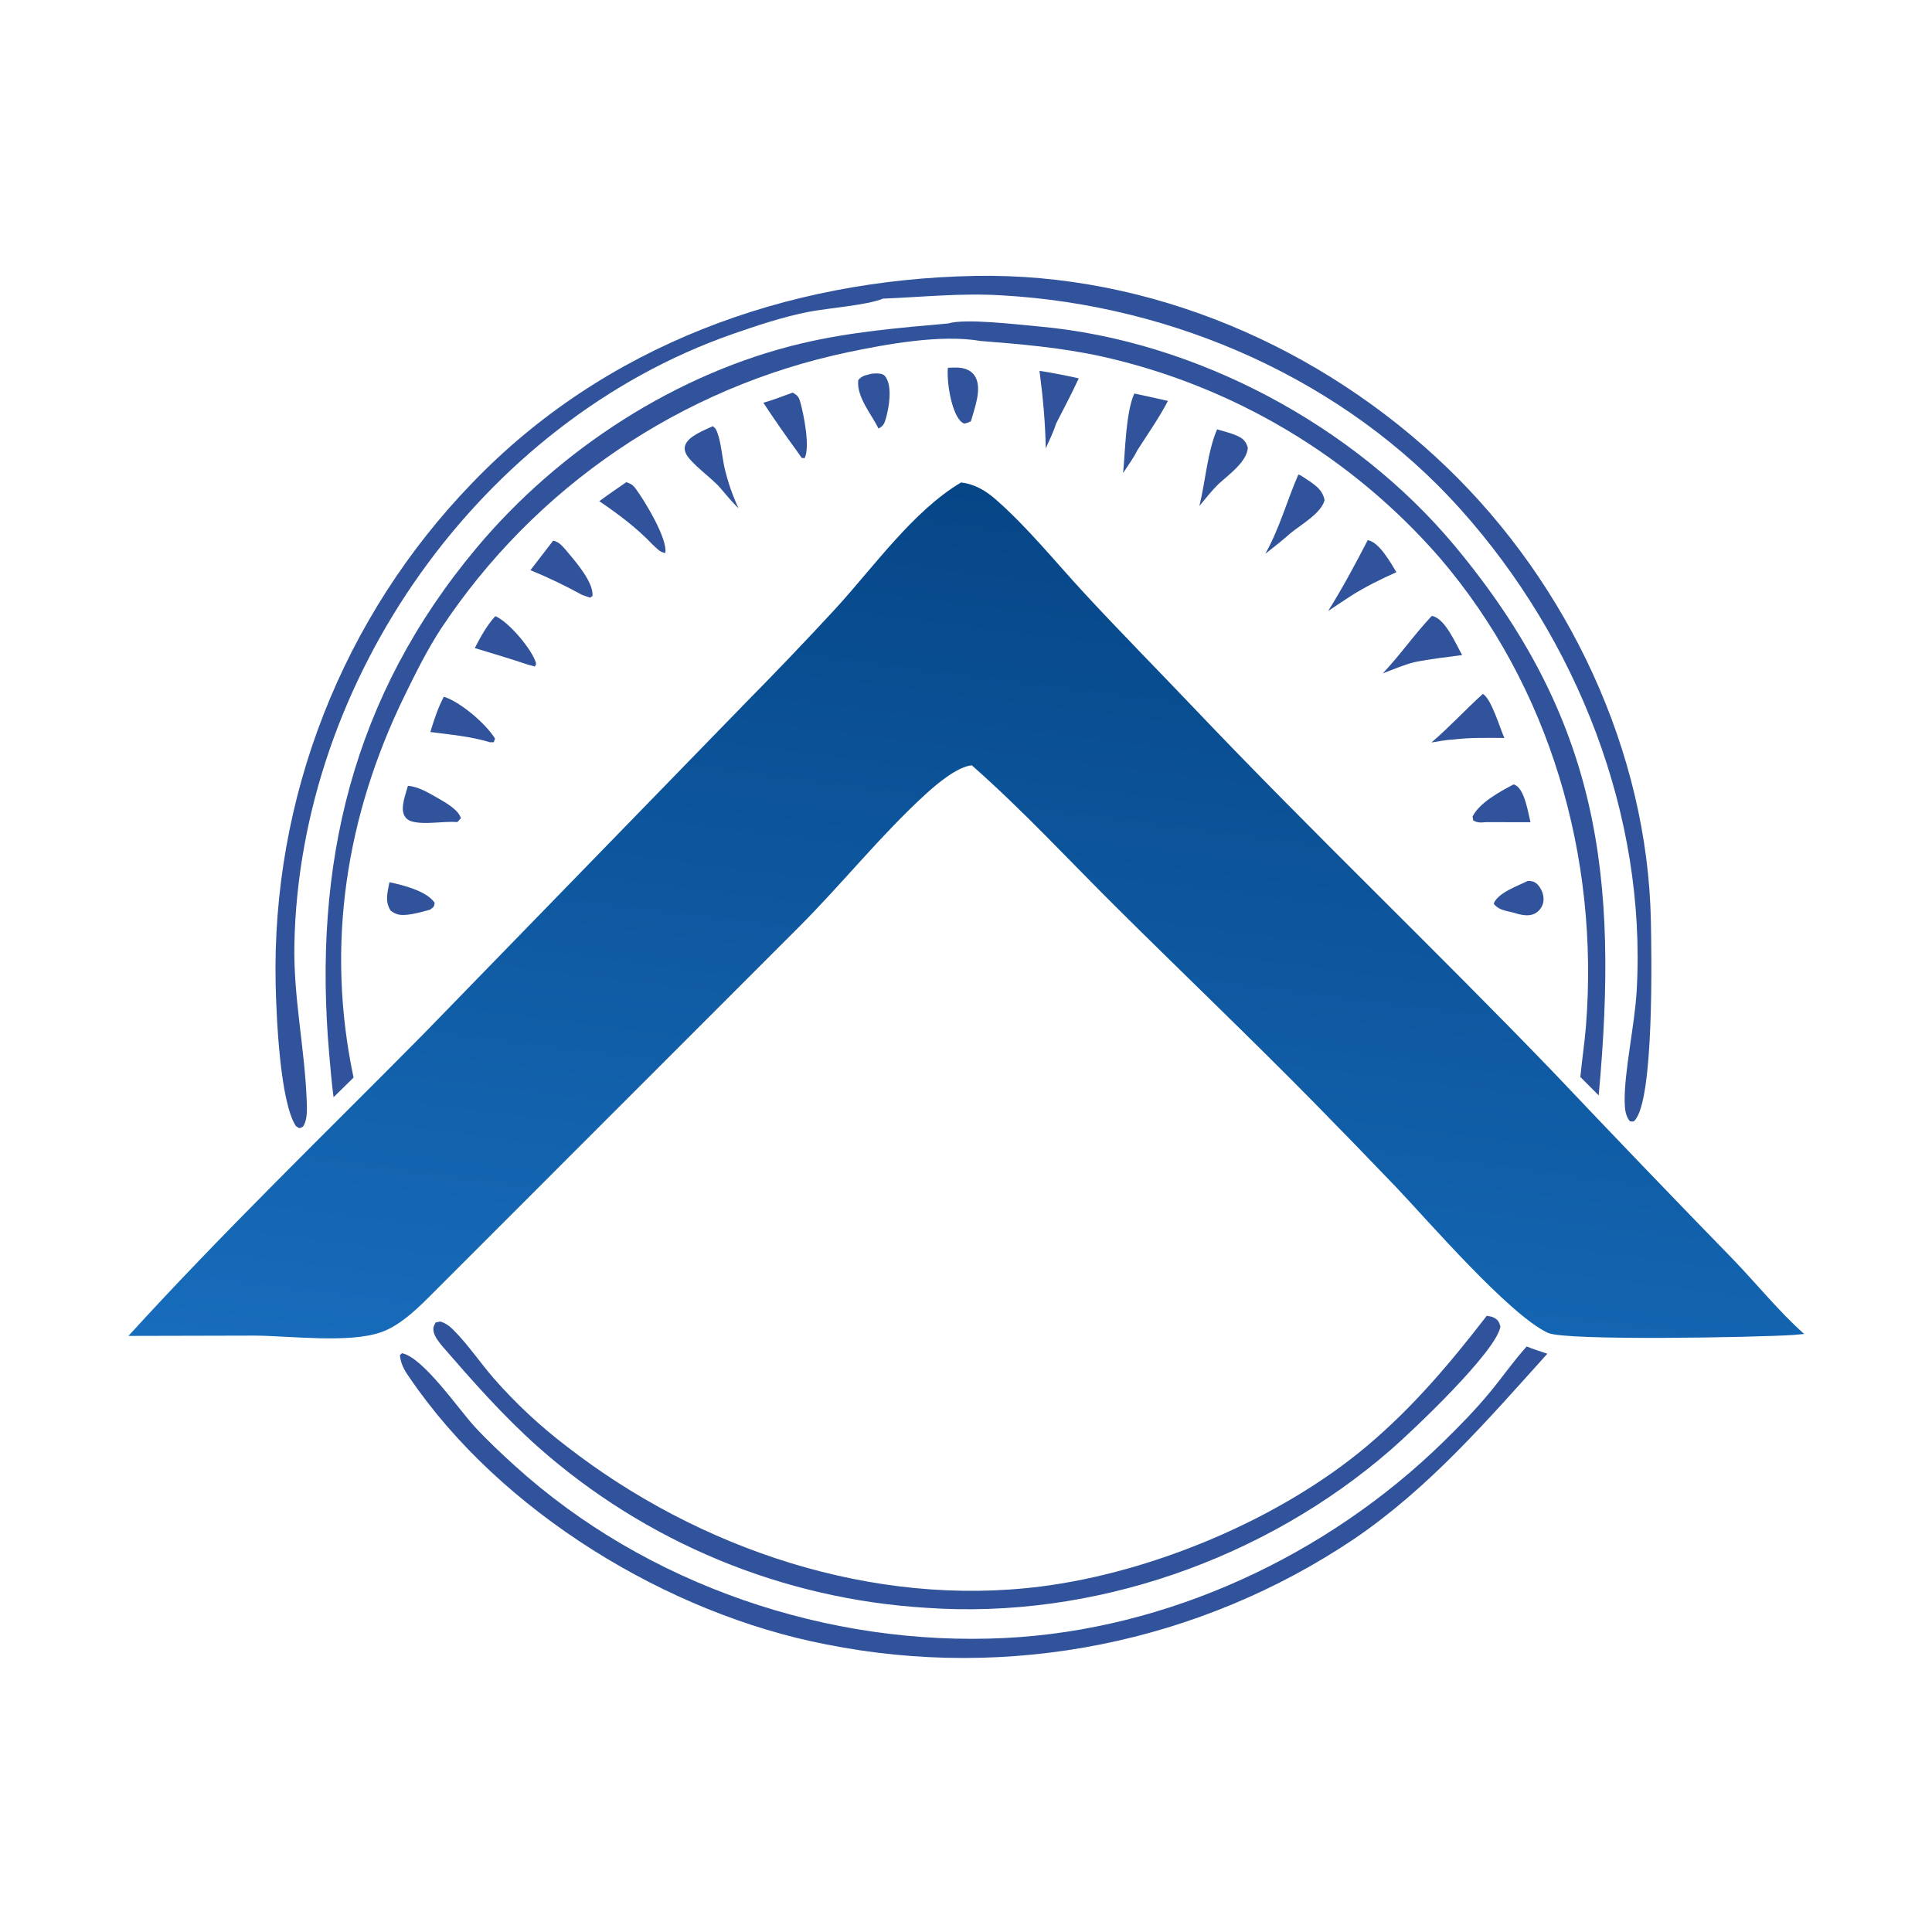 <svg xmlns="http://www.w3.org/2000/svg" version="1.1" xmlns:xlink="http://www.w3.org/1999/xlink" xmlns:svgjs="http://svgjs.dev/svgjs" width="1000" height="1000"><style>
    #light-icon {
      display: inline;
    }
    #dark-icon {
      display: none;
    }

    @media (prefers-color-scheme: dark) {
      #light-icon {
        display: none;
      }
      #dark-icon {
        display: inline;
      }
    }
  </style><g id="light-icon"><svg xmlns="http://www.w3.org/2000/svg" version="1.1" xmlns:xlink="http://www.w3.org/1999/xlink" xmlns:svgjs="http://svgjs.dev/svgjs" width="1000" height="1000"><g><g transform="matrix(3.906,0,0,3.906,0,0)"><svg xmlns="http://www.w3.org/2000/svg" version="1.1" xmlns:xlink="http://www.w3.org/1999/xlink" xmlns:svgjs="http://svgjs.dev/svgjs" width="256" height="256"><svg xmlns="http://www.w3.org/2000/svg" xmlns:xlink="http://www.w3.org/1999/xlink" width="256" height="256">
	<path fill="#31539B" d="M51.606 116.907C53.374 117.278 56.569 118.071 57.6 119.636C57.53 120.221 57.435 120.193 56.992 120.544C55.98 120.825 54.954 121.117 53.906 121.221C53.058 121.304 52.449 121.215 51.763 120.664C50.971 119.455 51.358 118.22 51.606 116.907Z"></path>
	<path fill="#31539B" d="M115.492 49.522C115.79 49.502 116.106 49.468 116.403 49.492C116.851 49.528 117.151 49.621 117.398 50.006C118.253 51.338 117.805 54.009 117.391 55.451C117.191 56.149 117.046 56.435 116.423 56.794C115.481 54.896 113.466 52.56 113.733 50.361C114.264 49.746 114.72 49.738 115.492 49.522Z"></path>
	<path fill="#31539B" d="M202.44 116.74C202.602 116.74 202.763 116.742 202.923 116.767C203.395 116.839 203.725 117.122 203.994 117.504C204.417 118.106 204.652 118.871 204.493 119.606C204.361 120.219 203.939 120.775 203.38 121.061C202.419 121.552 201.29 121.146 200.323 120.88C199.392 120.658 198.529 120.548 197.935 119.749C198.456 118.319 201.091 117.411 202.44 116.74Z"></path>
	<path fill="#31539B" d="M125.609 48.735C126.322 48.71 127.126 48.647 127.818 48.851C128.464 49.041 128.98 49.413 129.291 50.02C130.126 51.645 129.111 54.181 128.665 55.801C128.38 56.002 128.095 56.058 127.762 56.136C127.566 56.027 127.399 55.934 127.247 55.766C126.014 54.398 125.438 50.525 125.609 48.735Z"></path>
	<path fill="#31539B" d="M137.747 49.14C139.496 49.425 141.222 49.742 142.949 50.141C142.01 52.168 140.963 54.148 139.944 56.136C139.594 57.259 139.048 58.345 138.575 59.421C138.518 55.949 138.196 52.579 137.747 49.14Z"></path>
	<path fill="#31539B" d="M54.052 104.138C55.393 104.214 56.829 105.073 57.98 105.737C58.981 106.315 60.769 107.295 61.074 108.435L60.606 108.934C58.766 108.791 56.299 109.321 54.608 108.86C54.12 108.727 53.809 108.492 53.572 108.049C53.031 107.04 53.773 105.184 54.052 104.138Z"></path>
	<path fill="#31539B" d="M105.04 52.026C105.658 52.367 105.84 52.561 106.039 53.255C106.505 54.877 107.386 59.268 106.617 60.716L106.239 60.683L105.527 59.668Q103.264 56.571 101.154 53.368C102.469 53.005 103.756 52.487 105.04 52.026Z"></path>
	<path fill="#31539B" d="M200.574 103.944C200.643 103.969 200.715 103.988 200.781 104.02C202.051 104.623 202.503 107.73 202.808 108.953L196.937 108.948C196.283 109 195.809 109.066 195.218 108.709L195.134 108.216C196.012 106.377 198.807 104.875 200.574 103.944Z"></path>
	<path fill="#31539B" d="M65.633 81.652C65.714 81.686 65.794 81.721 65.872 81.761C67.578 82.635 70.455 85.999 71.018 87.834C71.085 88.051 70.966 88.134 70.861 88.323L69.943 88.071C67.62 87.284 65.261 86.596 62.915 85.878C63.675 84.402 64.511 82.884 65.633 81.652Z"></path>
	<path fill="#31539B" d="M150.312 52.145Q152.543 52.619 154.766 53.128C153.592 55.388 152.088 57.522 150.714 59.666C150.195 60.72 149.473 61.697 148.825 62.676C149.112 59.832 149.172 54.654 150.312 52.145Z"></path>
	<path fill="#31539B" d="M58.813 92.326C60.999 92.996 64.416 95.931 65.594 97.869L65.44 98.348L64.938 98.363C62.389 97.584 59.662 97.346 57.027 97.002C57.527 95.378 58.015 93.834 58.813 92.326Z"></path>
	<path fill="#31539B" d="M94.458 56.471C94.562 56.574 94.78 56.736 94.847 56.856C95.509 58.045 95.695 60.682 96.028 62.066C96.477 63.933 97.057 65.622 97.868 67.363C96.978 66.497 96.189 65.528 95.382 64.585C94.275 63.31 91.424 61.333 90.871 60.048C90.716 59.686 90.673 59.341 90.809 58.975C91.262 57.751 93.348 57.023 94.458 56.471Z"></path>
	<path fill="#31539B" d="M181.24 71.582C181.298 71.595 181.357 71.605 181.414 71.62C182.831 71.984 184.313 74.606 185.04 75.826C182.919 76.774 180.884 77.773 178.924 79.025L176.003 80.957C177.907 77.917 179.593 74.766 181.24 71.582Z"></path>
	<path fill="#31539B" d="M196.497 91.951C197.631 92.597 198.769 96.506 199.347 97.788C197.055 97.782 194.743 97.712 192.466 98.014C191.567 98.035 190.584 98.264 189.687 98.387C192.063 96.364 194.178 94.043 196.497 91.951Z"></path>
	<path fill="#31539B" d="M73.3 71.646C74.134 71.772 74.756 72.622 75.273 73.234C76.39 74.557 78.664 77.198 78.518 78.974L78.173 79.196L77.151 78.841C74.907 77.612 72.66 76.52 70.287 75.562L73.3 71.646Z"></path>
	<path fill="#31539B" d="M172.051 62.877C172.249 62.938 172.392 63.011 172.564 63.128C173.839 63.995 175.231 64.684 175.527 66.276C175.066 68.044 172.378 69.52 170.993 70.673C169.923 71.626 168.793 72.502 167.669 73.389C169.564 70.014 170.516 66.393 172.051 62.877Z"></path>
	<path fill="#31539B" d="M161.281 56.892C162.233 57.186 163.379 57.434 164.256 57.908C164.861 58.235 165.168 58.67 165.353 59.328C165.26 61.178 162.766 62.949 161.463 64.143C160.553 65.035 159.757 66.07 158.936 67.045C159.733 63.826 159.993 59.886 161.281 56.892Z"></path>
	<path fill="#31539B" d="M82.994 63.894C83.685 64.138 83.86 64.243 84.291 64.831C85.489 66.465 88.468 71.383 88.166 73.275C87.398 73.175 87.057 72.68 86.486 72.171C84.368 69.943 81.948 68.138 79.415 66.413C80.586 65.545 81.799 64.728 82.994 63.894Z"></path>
	<path fill="#31539B" d="M189.727 81.623C189.777 81.631 189.827 81.633 189.875 81.646C191.571 82.094 192.911 85.322 193.754 86.807C191.659 87.091 189.529 87.314 187.458 87.741C186.041 88.087 184.612 88.721 183.238 89.227C185.544 86.797 187.442 84.041 189.727 81.623Z"></path>
	<path fill="#31539B" d="M197.015 174.363C197.288 174.412 197.676 174.457 197.926 174.59C198.543 174.915 198.631 175.15 198.829 175.768C198.34 179.041 187.285 189.52 184.275 192.136C167.602 206.623 144.872 214.612 122.759 213.057Q120.987 212.95 119.222 212.769Q117.456 212.588 115.699 212.334Q113.943 212.08 112.198 211.753Q110.454 211.426 108.724 211.027Q106.995 210.628 105.283 210.158Q103.572 209.687 101.882 209.146Q100.191 208.605 98.525 207.994Q96.859 207.383 95.219 206.703Q93.579 206.023 91.969 205.276Q90.36 204.529 88.782 203.715Q87.205 202.902 85.662 202.023Q84.12 201.145 82.616 200.203Q81.111 199.261 79.647 198.258Q78.183 197.255 76.762 196.191Q75.341 195.128 73.965 194.006Q72.59 192.885 71.262 191.707C66.669 187.614 62.629 183.022 58.605 178.383C58.207 177.896 57.644 177.203 57.49 176.583C57.34 175.982 57.453 175.758 57.725 175.247L58.342 175.121C59.059 175.339 59.567 175.712 60.09 176.239C61.999 178.162 63.611 180.536 65.385 182.601Q69.771 187.609 75.065 191.644C92.625 205.297 115.683 213.071 137.995 210.223C152.835 208.329 169.715 201.258 181.195 191.572C187.284 186.435 192.154 180.647 197.015 174.363Z"></path>
	<path fill="#31539B" d="M202.31 178.424C203.192 178.799 204.136 179.076 205.043 179.389C197.052 188.255 189.38 197.171 179.419 203.943Q178.47 204.581 177.505 205.194Q176.54 205.808 175.56 206.398Q174.581 206.988 173.587 207.554Q172.593 208.12 171.586 208.661Q170.578 209.202 169.558 209.718Q168.537 210.234 167.504 210.725Q166.471 211.215 165.427 211.68Q164.382 212.146 163.326 212.585Q162.27 213.024 161.204 213.437Q160.138 213.85 159.061 214.237Q157.985 214.624 156.9 214.984Q155.814 215.344 154.721 215.677Q153.627 216.01 152.525 216.317Q151.423 216.623 150.314 216.902Q149.205 217.181 148.089 217.432Q146.974 217.684 145.853 217.908Q144.731 218.132 143.605 218.328Q142.478 218.524 141.347 218.693Q140.216 218.861 139.081 219.002Q137.946 219.142 136.808 219.255Q135.67 219.368 134.53 219.452Q133.389 219.536 132.247 219.593Q131.105 219.649 129.962 219.677Q128.818 219.706 127.675 219.706Q126.531 219.706 125.388 219.678Q124.245 219.649 123.103 219.593Q121.96 219.537 120.82 219.452Q119.68 219.368 118.542 219.256Q117.404 219.143 116.269 219.003Q115.134 218.862 114.003 218.694Q112.872 218.525 111.745 218.329Q110.618 218.133 109.497 217.909C88.495 213.855 66.299 200.318 54.221 182.478C53.577 181.59 53.093 180.683 52.988 179.58L53.262 179.32C56.07 179.854 60.78 186.763 62.945 189.105C64.603 190.898 66.415 192.594 68.224 194.235C85.661 210.053 109.761 218.222 133.185 217.058C154.745 215.986 175.831 206.13 191.226 191.101C193.396 188.983 195.556 186.774 197.484 184.433C199.122 182.444 200.578 180.34 202.31 178.424Z"></path>
	<path fill="#31539B" d="M125.679 42.859C127.914 42.163 134.976 43.022 137.694 43.265C158.435 45.119 179.44 56.339 192.758 72.318C211.99 95.392 214.503 116.151 211.849 145.154L209.419 142.716C209.63 140.455 209.984 138.209 210.163 135.942C211.925 113.582 205.42 90.969 190.738 73.858Q189.651 72.61 188.514 71.406Q187.378 70.202 186.195 69.044Q185.012 67.886 183.784 66.776Q182.556 65.666 181.285 64.605Q180.014 63.545 178.702 62.536Q177.39 61.526 176.039 60.57Q174.688 59.614 173.3 58.711Q171.912 57.809 170.49 56.963Q169.067 56.117 167.612 55.327Q166.157 54.538 164.672 53.807Q163.186 53.076 161.673 52.405Q160.16 51.733 158.622 51.123Q157.083 50.512 155.522 49.962Q153.96 49.413 152.378 48.926Q150.796 48.439 149.196 48.015Q147.596 47.591 145.98 47.231C140.671 46.069 135.351 45.607 129.943 45.185C124.707 44.275 117.496 45.598 112.322 46.684Q111.301 46.899 110.285 47.139Q109.269 47.38 108.259 47.644Q107.25 47.909 106.247 48.198Q105.244 48.487 104.248 48.801Q103.253 49.115 102.265 49.452Q101.277 49.79 100.298 50.151Q99.319 50.513 98.349 50.898Q97.379 51.283 96.418 51.692Q95.458 52.101 94.507 52.533Q93.557 52.965 92.618 53.42Q91.678 53.875 90.75 54.352Q89.822 54.83 88.906 55.33Q87.989 55.83 87.086 56.352Q86.182 56.874 85.291 57.418Q84.4 57.962 83.523 58.528Q82.645 59.093 81.782 59.68Q80.918 60.266 80.07 60.874Q79.221 61.481 78.387 62.109Q77.553 62.737 76.735 63.385Q75.916 64.033 75.114 64.7Q74.312 65.368 73.526 66.055Q72.74 66.742 71.971 67.448Q71.202 68.154 70.45 68.878Q69.699 69.602 68.965 70.345Q68.231 71.087 67.516 71.847Q66.8 72.607 66.103 73.385Q65.407 74.162 64.729 74.956Q64.051 75.749 63.393 76.56Q62.735 77.37 62.097 78.196Q61.458 79.022 60.84 79.863Q60.222 80.704 59.625 81.56Q59.027 82.416 58.451 83.286C56.605 86.12 55.103 89.145 53.62 92.18C45.81 108.162 43.149 125.316 46.853 142.793L44.202 145.396C43.951 143.544 43.799 141.664 43.634 139.802C41.397 114.565 46.712 92.229 63.161 72.589C74.089 59.54 89.708 49.383 106.342 45.477C112.718 43.98 119.175 43.436 125.679 42.859Z"></path>
	<path fill="#31539B" d="M117.009 39.572C114.887 40.453 109.734 40.821 107.189 41.317C103.779 41.981 100.299 43.138 97.019 44.286C63.676 55.953 39.658 90.061 39.01 125.207C38.881 132.197 40.377 138.891 40.642 145.798C40.681 146.807 40.759 148.185 40.276 149.095C40.109 149.409 39.98 149.39 39.648 149.503L39.213 149.226C37.094 145.993 36.627 134.734 36.527 130.468Q36.502 129.324 36.505 128.18Q36.508 127.036 36.54 125.892Q36.572 124.748 36.631 123.606Q36.691 122.463 36.779 121.322Q36.867 120.181 36.983 119.043Q37.099 117.905 37.243 116.77Q37.388 115.635 37.56 114.504Q37.732 113.372 37.932 112.246Q38.132 111.119 38.36 109.998Q38.587 108.877 38.843 107.761Q39.098 106.646 39.381 105.537Q39.664 104.429 39.974 103.327Q40.284 102.226 40.621 101.133Q40.958 100.039 41.322 98.955Q41.686 97.87 42.077 96.794Q42.468 95.719 42.885 94.654Q43.302 93.588 43.745 92.533Q44.188 91.479 44.658 90.435Q45.127 89.391 45.622 88.36Q46.116 87.328 46.636 86.309Q47.157 85.29 47.702 84.284Q48.247 83.278 48.817 82.286Q49.386 81.293 49.98 80.316Q50.575 79.338 51.193 78.375Q51.811 77.412 52.452 76.465Q53.094 75.517 53.759 74.586Q54.423 73.655 55.111 72.74Q55.798 71.826 56.508 70.928Q57.218 70.031 57.95 69.152Q58.682 68.272 59.435 67.411Q60.189 66.55 60.963 65.707Q61.738 64.865 62.532 64.042C80.057 45.776 104.174 37.029 129.209 36.562C152.432 36.128 175.109 45.953 191.736 61.944C207.804 77.397 218.341 99.622 218.765 122.063C218.842 126.134 219.232 145.913 216.577 148.522C216.418 148.678 216.202 148.599 215.99 148.591C215.391 147.894 215.307 146.908 215.291 146.02C215.215 142.041 216.633 135.783 216.887 131.224C218.185 107.955 208.98 84.759 193.591 67.54C178.22 50.341 155.571 40.404 132.708 39.137C127.367 38.809 122.317 39.36 117.009 39.572Z"></path>
	<defs>
		<linearGradient id="gradient_0" gradientUnits="userSpaceOnUse" x1="141.806" y1="66.188" x2="126.115" y2="189.87">
			<stop offset="0" stop-color="#064687"></stop>
			<stop offset="1" stop-color="#176CBB"></stop>
		</linearGradient>
	</defs>
	<path fill="url(#gradient_0)" d="M127.355 63.935C129.178 64.15 130.627 65.02 131.986 66.214C136.194 69.912 139.766 74.36 143.561 78.468C148.379 83.684 153.382 88.742 158.277 93.888C173.819 110.227 190.155 125.802 205.799 142.04Q217.627 154.531 229.628 166.856C232.777 170.114 235.699 173.766 239.077 176.768Q238.392 176.848 237.705 176.898C233.182 177.208 207.455 177.712 205.119 176.623C200.009 174.242 189.266 161.804 185 157.308Q179.57 151.64 174.067 146.042C165.475 137.316 156.602 128.845 147.913 120.214C141.53 113.873 135.545 107.372 128.778 101.417C126.853 101.584 124.087 103.935 122.692 105.208C116.768 110.617 111.656 117.036 105.975 122.731L57.688 171.031C55.701 173.024 53.241 175.568 50.528 176.529C46.25 178.044 38.374 177.01 33.718 176.987L17.019 177.026C29.588 163.241 42.953 150.337 56.063 137.078L98.748 93.188Q104.842 87.014 110.73 80.642C115.709 75.212 121.033 67.67 127.355 63.935Z"></path>
</svg></svg></g></g></svg></g><g id="dark-icon"><svg xmlns="http://www.w3.org/2000/svg" version="1.1" xmlns:xlink="http://www.w3.org/1999/xlink" xmlns:svgjs="http://svgjs.dev/svgjs" width="1000" height="1000"><g clip-path="url(#SvgjsClipPath1163)"><rect width="1000" height="1000" fill="#ffffff"></rect><g transform="matrix(3.906,0,0,3.906,0,0)"><svg xmlns="http://www.w3.org/2000/svg" version="1.1" xmlns:xlink="http://www.w3.org/1999/xlink" xmlns:svgjs="http://svgjs.dev/svgjs" width="256" height="256"><svg xmlns="http://www.w3.org/2000/svg" xmlns:xlink="http://www.w3.org/1999/xlink" width="256" height="256">
	<path fill="#31539B" d="M51.606 116.907C53.374 117.278 56.569 118.071 57.6 119.636C57.53 120.221 57.435 120.193 56.992 120.544C55.98 120.825 54.954 121.117 53.906 121.221C53.058 121.304 52.449 121.215 51.763 120.664C50.971 119.455 51.358 118.22 51.606 116.907Z"></path>
	<path fill="#31539B" d="M115.492 49.522C115.79 49.502 116.106 49.468 116.403 49.492C116.851 49.528 117.151 49.621 117.398 50.006C118.253 51.338 117.805 54.009 117.391 55.451C117.191 56.149 117.046 56.435 116.423 56.794C115.481 54.896 113.466 52.56 113.733 50.361C114.264 49.746 114.72 49.738 115.492 49.522Z"></path>
	<path fill="#31539B" d="M202.44 116.74C202.602 116.74 202.763 116.742 202.923 116.767C203.395 116.839 203.725 117.122 203.994 117.504C204.417 118.106 204.652 118.871 204.493 119.606C204.361 120.219 203.939 120.775 203.38 121.061C202.419 121.552 201.29 121.146 200.323 120.88C199.392 120.658 198.529 120.548 197.935 119.749C198.456 118.319 201.091 117.411 202.44 116.74Z"></path>
	<path fill="#31539B" d="M125.609 48.735C126.322 48.71 127.126 48.647 127.818 48.851C128.464 49.041 128.98 49.413 129.291 50.02C130.126 51.645 129.111 54.181 128.665 55.801C128.38 56.002 128.095 56.058 127.762 56.136C127.566 56.027 127.399 55.934 127.247 55.766C126.014 54.398 125.438 50.525 125.609 48.735Z"></path>
	<path fill="#31539B" d="M137.747 49.14C139.496 49.425 141.222 49.742 142.949 50.141C142.01 52.168 140.963 54.148 139.944 56.136C139.594 57.259 139.048 58.345 138.575 59.421C138.518 55.949 138.196 52.579 137.747 49.14Z"></path>
	<path fill="#31539B" d="M54.052 104.138C55.393 104.214 56.829 105.073 57.98 105.737C58.981 106.315 60.769 107.295 61.074 108.435L60.606 108.934C58.766 108.791 56.299 109.321 54.608 108.86C54.12 108.727 53.809 108.492 53.572 108.049C53.031 107.04 53.773 105.184 54.052 104.138Z"></path>
	<path fill="#31539B" d="M105.04 52.026C105.658 52.367 105.84 52.561 106.039 53.255C106.505 54.877 107.386 59.268 106.617 60.716L106.239 60.683L105.527 59.668Q103.264 56.571 101.154 53.368C102.469 53.005 103.756 52.487 105.04 52.026Z"></path>
	<path fill="#31539B" d="M200.574 103.944C200.643 103.969 200.715 103.988 200.781 104.02C202.051 104.623 202.503 107.73 202.808 108.953L196.937 108.948C196.283 109 195.809 109.066 195.218 108.709L195.134 108.216C196.012 106.377 198.807 104.875 200.574 103.944Z"></path>
	<path fill="#31539B" d="M65.633 81.652C65.714 81.686 65.794 81.721 65.872 81.761C67.578 82.635 70.455 85.999 71.018 87.834C71.085 88.051 70.966 88.134 70.861 88.323L69.943 88.071C67.62 87.284 65.261 86.596 62.915 85.878C63.675 84.402 64.511 82.884 65.633 81.652Z"></path>
	<path fill="#31539B" d="M150.312 52.145Q152.543 52.619 154.766 53.128C153.592 55.388 152.088 57.522 150.714 59.666C150.195 60.72 149.473 61.697 148.825 62.676C149.112 59.832 149.172 54.654 150.312 52.145Z"></path>
	<path fill="#31539B" d="M58.813 92.326C60.999 92.996 64.416 95.931 65.594 97.869L65.44 98.348L64.938 98.363C62.389 97.584 59.662 97.346 57.027 97.002C57.527 95.378 58.015 93.834 58.813 92.326Z"></path>
	<path fill="#31539B" d="M94.458 56.471C94.562 56.574 94.78 56.736 94.847 56.856C95.509 58.045 95.695 60.682 96.028 62.066C96.477 63.933 97.057 65.622 97.868 67.363C96.978 66.497 96.189 65.528 95.382 64.585C94.275 63.31 91.424 61.333 90.871 60.048C90.716 59.686 90.673 59.341 90.809 58.975C91.262 57.751 93.348 57.023 94.458 56.471Z"></path>
	<path fill="#31539B" d="M181.24 71.582C181.298 71.595 181.357 71.605 181.414 71.62C182.831 71.984 184.313 74.606 185.04 75.826C182.919 76.774 180.884 77.773 178.924 79.025L176.003 80.957C177.907 77.917 179.593 74.766 181.24 71.582Z"></path>
	<path fill="#31539B" d="M196.497 91.951C197.631 92.597 198.769 96.506 199.347 97.788C197.055 97.782 194.743 97.712 192.466 98.014C191.567 98.035 190.584 98.264 189.687 98.387C192.063 96.364 194.178 94.043 196.497 91.951Z"></path>
	<path fill="#31539B" d="M73.3 71.646C74.134 71.772 74.756 72.622 75.273 73.234C76.39 74.557 78.664 77.198 78.518 78.974L78.173 79.196L77.151 78.841C74.907 77.612 72.66 76.52 70.287 75.562L73.3 71.646Z"></path>
	<path fill="#31539B" d="M172.051 62.877C172.249 62.938 172.392 63.011 172.564 63.128C173.839 63.995 175.231 64.684 175.527 66.276C175.066 68.044 172.378 69.52 170.993 70.673C169.923 71.626 168.793 72.502 167.669 73.389C169.564 70.014 170.516 66.393 172.051 62.877Z"></path>
	<path fill="#31539B" d="M161.281 56.892C162.233 57.186 163.379 57.434 164.256 57.908C164.861 58.235 165.168 58.67 165.353 59.328C165.26 61.178 162.766 62.949 161.463 64.143C160.553 65.035 159.757 66.07 158.936 67.045C159.733 63.826 159.993 59.886 161.281 56.892Z"></path>
	<path fill="#31539B" d="M82.994 63.894C83.685 64.138 83.86 64.243 84.291 64.831C85.489 66.465 88.468 71.383 88.166 73.275C87.398 73.175 87.057 72.68 86.486 72.171C84.368 69.943 81.948 68.138 79.415 66.413C80.586 65.545 81.799 64.728 82.994 63.894Z"></path>
	<path fill="#31539B" d="M189.727 81.623C189.777 81.631 189.827 81.633 189.875 81.646C191.571 82.094 192.911 85.322 193.754 86.807C191.659 87.091 189.529 87.314 187.458 87.741C186.041 88.087 184.612 88.721 183.238 89.227C185.544 86.797 187.442 84.041 189.727 81.623Z"></path>
	<path fill="#31539B" d="M197.015 174.363C197.288 174.412 197.676 174.457 197.926 174.59C198.543 174.915 198.631 175.15 198.829 175.768C198.34 179.041 187.285 189.52 184.275 192.136C167.602 206.623 144.872 214.612 122.759 213.057Q120.987 212.95 119.222 212.769Q117.456 212.588 115.699 212.334Q113.943 212.08 112.198 211.753Q110.454 211.426 108.724 211.027Q106.995 210.628 105.283 210.158Q103.572 209.687 101.882 209.146Q100.191 208.605 98.525 207.994Q96.859 207.383 95.219 206.703Q93.579 206.023 91.969 205.276Q90.36 204.529 88.782 203.715Q87.205 202.902 85.662 202.023Q84.12 201.145 82.616 200.203Q81.111 199.261 79.647 198.258Q78.183 197.255 76.762 196.191Q75.341 195.128 73.965 194.006Q72.59 192.885 71.262 191.707C66.669 187.614 62.629 183.022 58.605 178.383C58.207 177.896 57.644 177.203 57.49 176.583C57.34 175.982 57.453 175.758 57.725 175.247L58.342 175.121C59.059 175.339 59.567 175.712 60.09 176.239C61.999 178.162 63.611 180.536 65.385 182.601Q69.771 187.609 75.065 191.644C92.625 205.297 115.683 213.071 137.995 210.223C152.835 208.329 169.715 201.258 181.195 191.572C187.284 186.435 192.154 180.647 197.015 174.363Z"></path>
	<path fill="#31539B" d="M202.31 178.424C203.192 178.799 204.136 179.076 205.043 179.389C197.052 188.255 189.38 197.171 179.419 203.943Q178.47 204.581 177.505 205.194Q176.54 205.808 175.56 206.398Q174.581 206.988 173.587 207.554Q172.593 208.12 171.586 208.661Q170.578 209.202 169.558 209.718Q168.537 210.234 167.504 210.725Q166.471 211.215 165.427 211.68Q164.382 212.146 163.326 212.585Q162.27 213.024 161.204 213.437Q160.138 213.85 159.061 214.237Q157.985 214.624 156.9 214.984Q155.814 215.344 154.721 215.677Q153.627 216.01 152.525 216.317Q151.423 216.623 150.314 216.902Q149.205 217.181 148.089 217.432Q146.974 217.684 145.853 217.908Q144.731 218.132 143.605 218.328Q142.478 218.524 141.347 218.693Q140.216 218.861 139.081 219.002Q137.946 219.142 136.808 219.255Q135.67 219.368 134.53 219.452Q133.389 219.536 132.247 219.593Q131.105 219.649 129.962 219.677Q128.818 219.706 127.675 219.706Q126.531 219.706 125.388 219.678Q124.245 219.649 123.103 219.593Q121.96 219.537 120.82 219.452Q119.68 219.368 118.542 219.256Q117.404 219.143 116.269 219.003Q115.134 218.862 114.003 218.694Q112.872 218.525 111.745 218.329Q110.618 218.133 109.497 217.909C88.495 213.855 66.299 200.318 54.221 182.478C53.577 181.59 53.093 180.683 52.988 179.58L53.262 179.32C56.07 179.854 60.78 186.763 62.945 189.105C64.603 190.898 66.415 192.594 68.224 194.235C85.661 210.053 109.761 218.222 133.185 217.058C154.745 215.986 175.831 206.13 191.226 191.101C193.396 188.983 195.556 186.774 197.484 184.433C199.122 182.444 200.578 180.34 202.31 178.424Z"></path>
	<path fill="#31539B" d="M125.679 42.859C127.914 42.163 134.976 43.022 137.694 43.265C158.435 45.119 179.44 56.339 192.758 72.318C211.99 95.392 214.503 116.151 211.849 145.154L209.419 142.716C209.63 140.455 209.984 138.209 210.163 135.942C211.925 113.582 205.42 90.969 190.738 73.858Q189.651 72.61 188.514 71.406Q187.378 70.202 186.195 69.044Q185.012 67.886 183.784 66.776Q182.556 65.666 181.285 64.605Q180.014 63.545 178.702 62.536Q177.39 61.526 176.039 60.57Q174.688 59.614 173.3 58.711Q171.912 57.809 170.49 56.963Q169.067 56.117 167.612 55.327Q166.157 54.538 164.672 53.807Q163.186 53.076 161.673 52.405Q160.16 51.733 158.622 51.123Q157.083 50.512 155.522 49.962Q153.96 49.413 152.378 48.926Q150.796 48.439 149.196 48.015Q147.596 47.591 145.98 47.231C140.671 46.069 135.351 45.607 129.943 45.185C124.707 44.275 117.496 45.598 112.322 46.684Q111.301 46.899 110.285 47.139Q109.269 47.38 108.259 47.644Q107.25 47.909 106.247 48.198Q105.244 48.487 104.248 48.801Q103.253 49.115 102.265 49.452Q101.277 49.79 100.298 50.151Q99.319 50.513 98.349 50.898Q97.379 51.283 96.418 51.692Q95.458 52.101 94.507 52.533Q93.557 52.965 92.618 53.42Q91.678 53.875 90.75 54.352Q89.822 54.83 88.906 55.33Q87.989 55.83 87.086 56.352Q86.182 56.874 85.291 57.418Q84.4 57.962 83.523 58.528Q82.645 59.093 81.782 59.68Q80.918 60.266 80.07 60.874Q79.221 61.481 78.387 62.109Q77.553 62.737 76.735 63.385Q75.916 64.033 75.114 64.7Q74.312 65.368 73.526 66.055Q72.74 66.742 71.971 67.448Q71.202 68.154 70.45 68.878Q69.699 69.602 68.965 70.345Q68.231 71.087 67.516 71.847Q66.8 72.607 66.103 73.385Q65.407 74.162 64.729 74.956Q64.051 75.749 63.393 76.56Q62.735 77.37 62.097 78.196Q61.458 79.022 60.84 79.863Q60.222 80.704 59.625 81.56Q59.027 82.416 58.451 83.286C56.605 86.12 55.103 89.145 53.62 92.18C45.81 108.162 43.149 125.316 46.853 142.793L44.202 145.396C43.951 143.544 43.799 141.664 43.634 139.802C41.397 114.565 46.712 92.229 63.161 72.589C74.089 59.54 89.708 49.383 106.342 45.477C112.718 43.98 119.175 43.436 125.679 42.859Z"></path>
	<path fill="#31539B" d="M117.009 39.572C114.887 40.453 109.734 40.821 107.189 41.317C103.779 41.981 100.299 43.138 97.019 44.286C63.676 55.953 39.658 90.061 39.01 125.207C38.881 132.197 40.377 138.891 40.642 145.798C40.681 146.807 40.759 148.185 40.276 149.095C40.109 149.409 39.98 149.39 39.648 149.503L39.213 149.226C37.094 145.993 36.627 134.734 36.527 130.468Q36.502 129.324 36.505 128.18Q36.508 127.036 36.54 125.892Q36.572 124.748 36.631 123.606Q36.691 122.463 36.779 121.322Q36.867 120.181 36.983 119.043Q37.099 117.905 37.243 116.77Q37.388 115.635 37.56 114.504Q37.732 113.372 37.932 112.246Q38.132 111.119 38.36 109.998Q38.587 108.877 38.843 107.761Q39.098 106.646 39.381 105.537Q39.664 104.429 39.974 103.327Q40.284 102.226 40.621 101.133Q40.958 100.039 41.322 98.955Q41.686 97.87 42.077 96.794Q42.468 95.719 42.885 94.654Q43.302 93.588 43.745 92.533Q44.188 91.479 44.658 90.435Q45.127 89.391 45.622 88.36Q46.116 87.328 46.636 86.309Q47.157 85.29 47.702 84.284Q48.247 83.278 48.817 82.286Q49.386 81.293 49.98 80.316Q50.575 79.338 51.193 78.375Q51.811 77.412 52.452 76.465Q53.094 75.517 53.759 74.586Q54.423 73.655 55.111 72.74Q55.798 71.826 56.508 70.928Q57.218 70.031 57.95 69.152Q58.682 68.272 59.435 67.411Q60.189 66.55 60.963 65.707Q61.738 64.865 62.532 64.042C80.057 45.776 104.174 37.029 129.209 36.562C152.432 36.128 175.109 45.953 191.736 61.944C207.804 77.397 218.341 99.622 218.765 122.063C218.842 126.134 219.232 145.913 216.577 148.522C216.418 148.678 216.202 148.599 215.99 148.591C215.391 147.894 215.307 146.908 215.291 146.02C215.215 142.041 216.633 135.783 216.887 131.224C218.185 107.955 208.98 84.759 193.591 67.54C178.22 50.341 155.571 40.404 132.708 39.137C127.367 38.809 122.317 39.36 117.009 39.572Z"></path>
	<defs>
		<linearGradient id="gradient_0" gradientUnits="userSpaceOnUse" x1="141.806" y1="66.188" x2="126.115" y2="189.87">
			<stop offset="0" stop-color="#064687"></stop>
			<stop offset="1" stop-color="#176CBB"></stop>
		</linearGradient>
	<clipPath id="SvgjsClipPath1163"><rect width="1000" height="1000" x="0" y="0" rx="200" ry="200"></rect></clipPath></defs>
	<path fill="url(#gradient_0)" d="M127.355 63.935C129.178 64.15 130.627 65.02 131.986 66.214C136.194 69.912 139.766 74.36 143.561 78.468C148.379 83.684 153.382 88.742 158.277 93.888C173.819 110.227 190.155 125.802 205.799 142.04Q217.627 154.531 229.628 166.856C232.777 170.114 235.699 173.766 239.077 176.768Q238.392 176.848 237.705 176.898C233.182 177.208 207.455 177.712 205.119 176.623C200.009 174.242 189.266 161.804 185 157.308Q179.57 151.64 174.067 146.042C165.475 137.316 156.602 128.845 147.913 120.214C141.53 113.873 135.545 107.372 128.778 101.417C126.853 101.584 124.087 103.935 122.692 105.208C116.768 110.617 111.656 117.036 105.975 122.731L57.688 171.031C55.701 173.024 53.241 175.568 50.528 176.529C46.25 178.044 38.374 177.01 33.718 176.987L17.019 177.026C29.588 163.241 42.953 150.337 56.063 137.078L98.748 93.188Q104.842 87.014 110.73 80.642C115.709 75.212 121.033 67.67 127.355 63.935Z"></path>
</svg></svg></g></g></svg></g></svg>